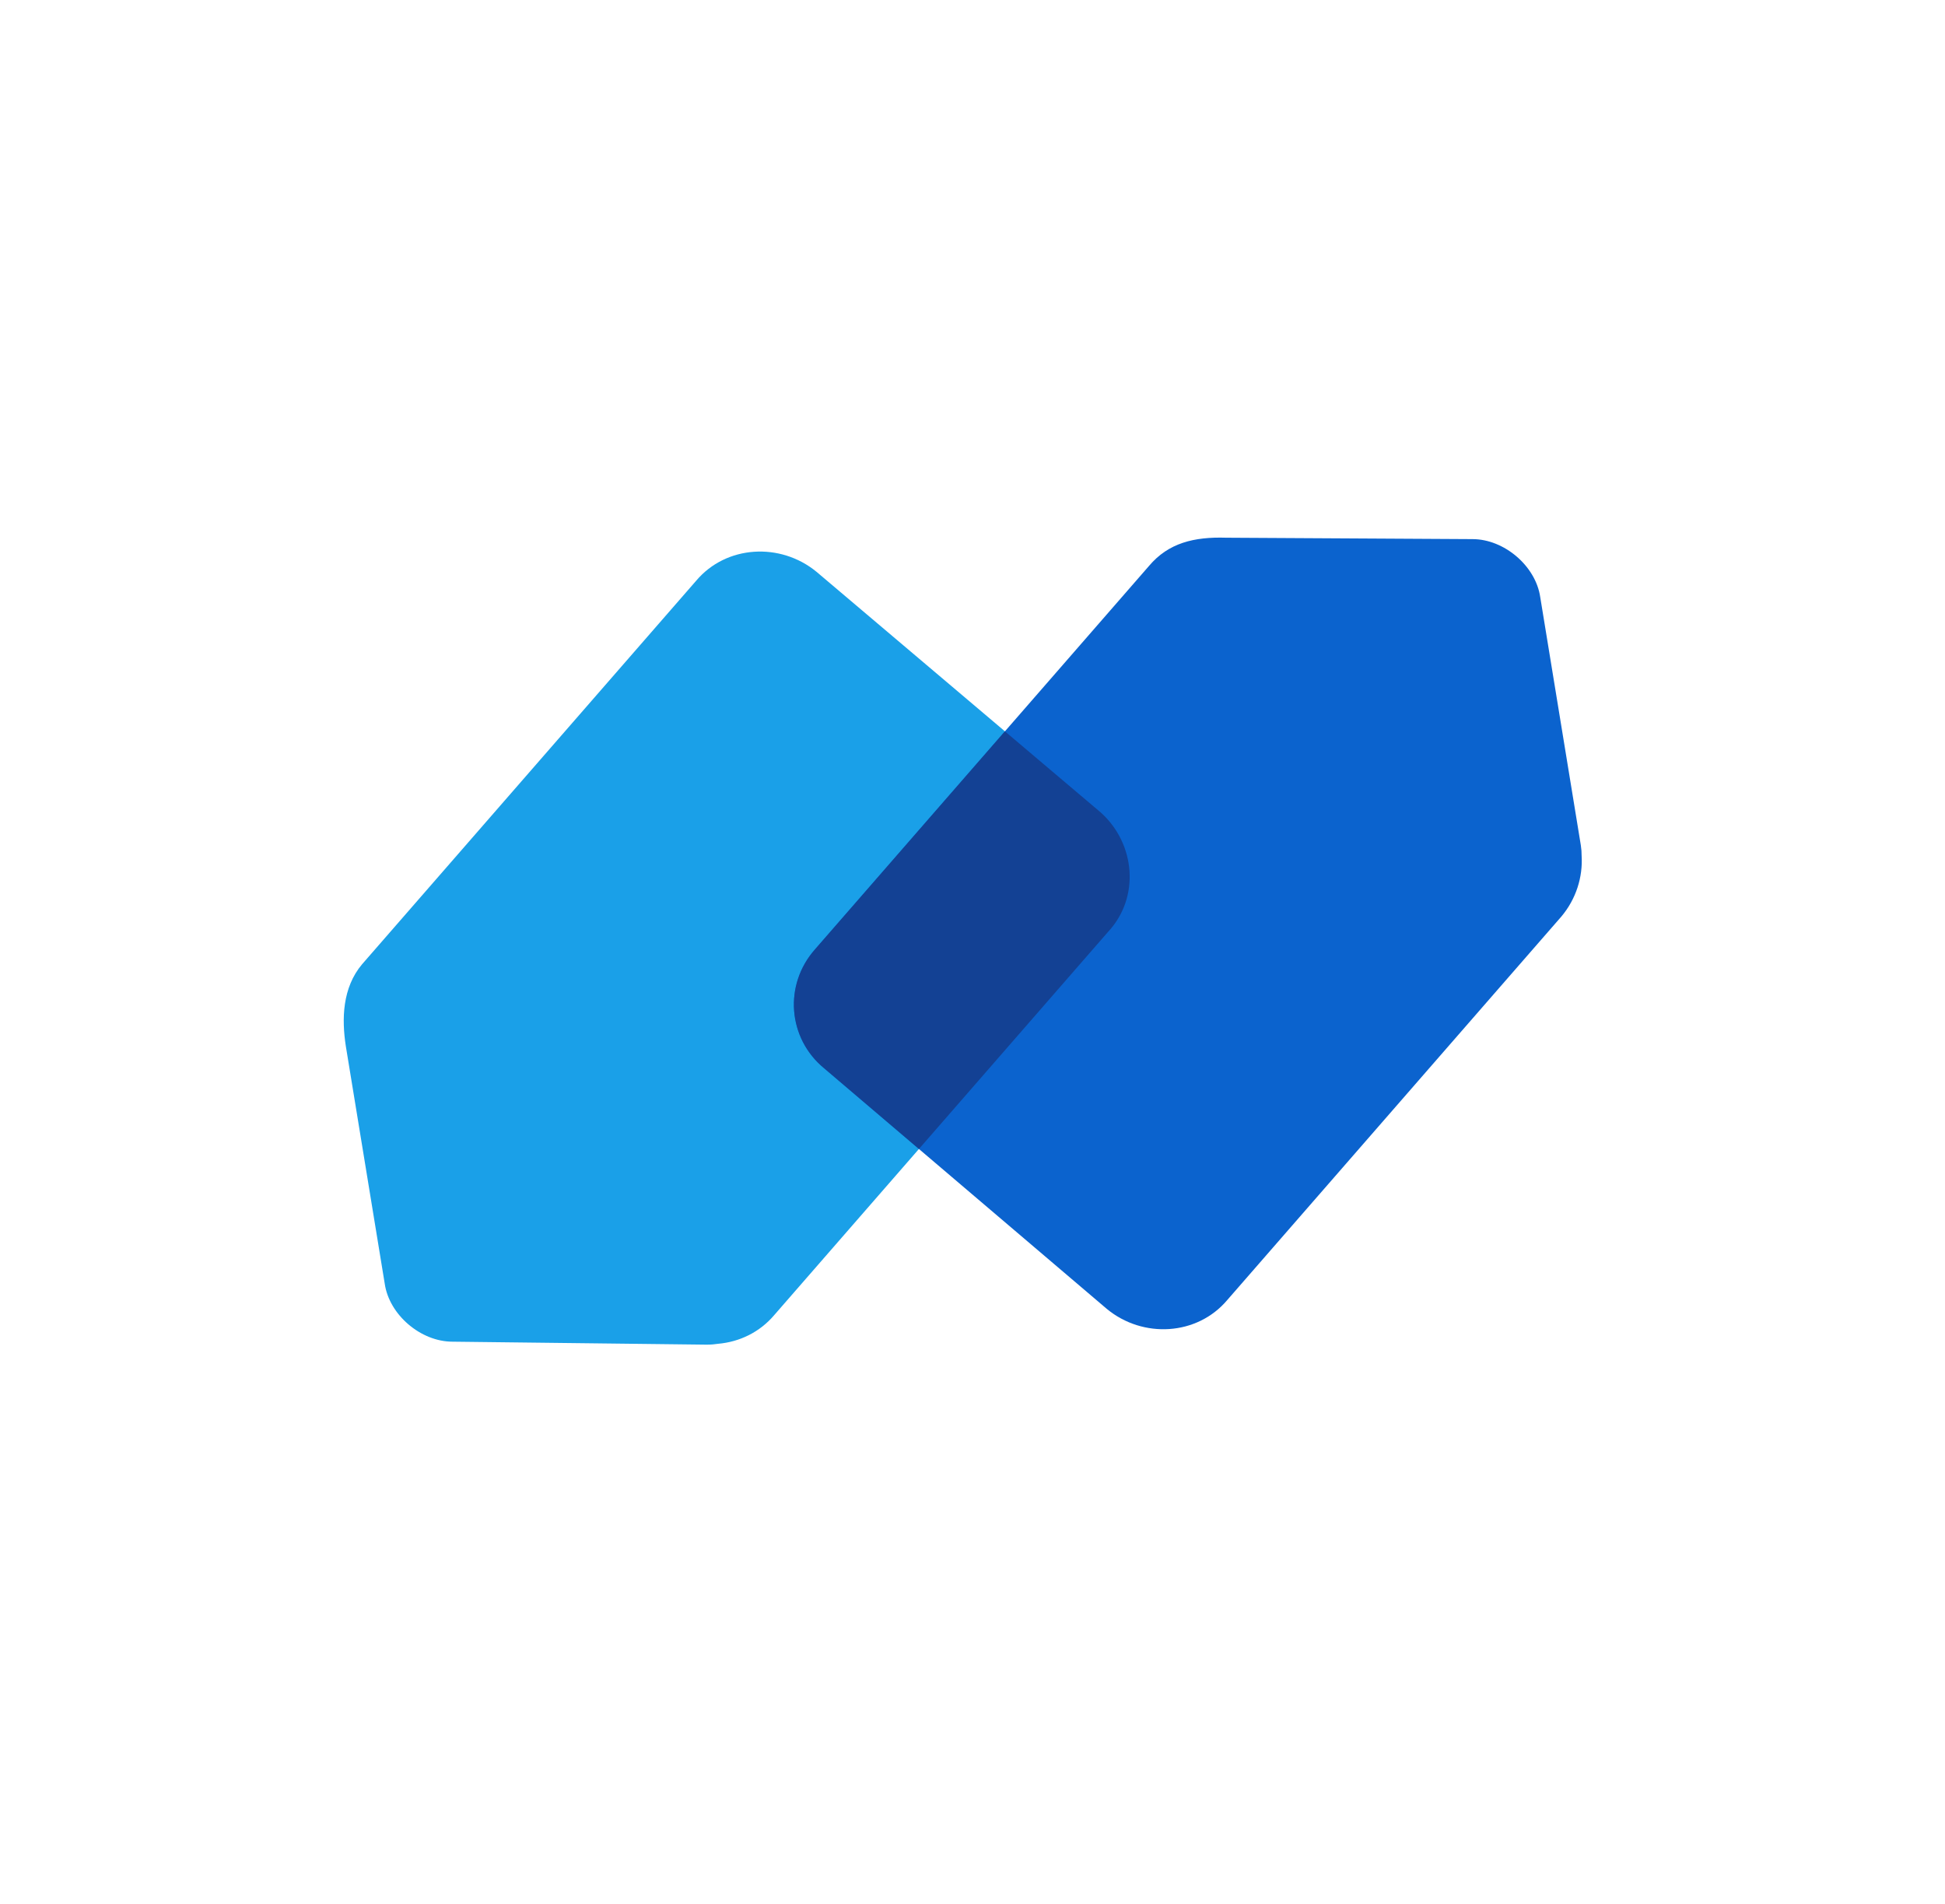 <svg width="47" height="46" viewBox="0 0 47 46" fill="none" xmlns="http://www.w3.org/2000/svg">
	<path d="M19.731 13.816L26.602 19.633C27.439 20.387 27.548 21.68 26.784 22.506L18.713 31.77C18.358 32.191 17.866 32.423 17.353 32.468C17.272 32.481 17.18 32.489 17.077 32.489L10.933 32.417C10.169 32.417 9.406 31.77 9.297 31.016L8.357 25.278C8.255 24.622 8.271 23.865 8.751 23.296L16.822 14.032C17.549 13.17 18.858 13.098 19.731 13.816Z" fill="#1AA0E8"/>
	<path d="M26.748 31.627L19.913 25.81C19.04 25.091 18.931 23.799 19.695 22.937L27.766 13.673C28.236 13.116 28.858 12.968 29.63 12.992L35.583 13.026C36.346 13.026 37.109 13.673 37.219 14.427L38.2 20.423C38.214 20.515 38.22 20.598 38.219 20.674C38.251 21.189 38.087 21.721 37.728 22.147L29.656 31.411C28.929 32.273 27.62 32.345 26.748 31.627Z" fill="#0B63CE"/>
	<path d="M24.283 17.67L26.602 19.633C27.439 20.387 27.548 21.68 26.784 22.506L22.206 27.761L19.913 25.809C19.04 25.091 18.931 23.799 19.695 22.937L24.283 17.67Z" fill="#134194"/>
</svg>
